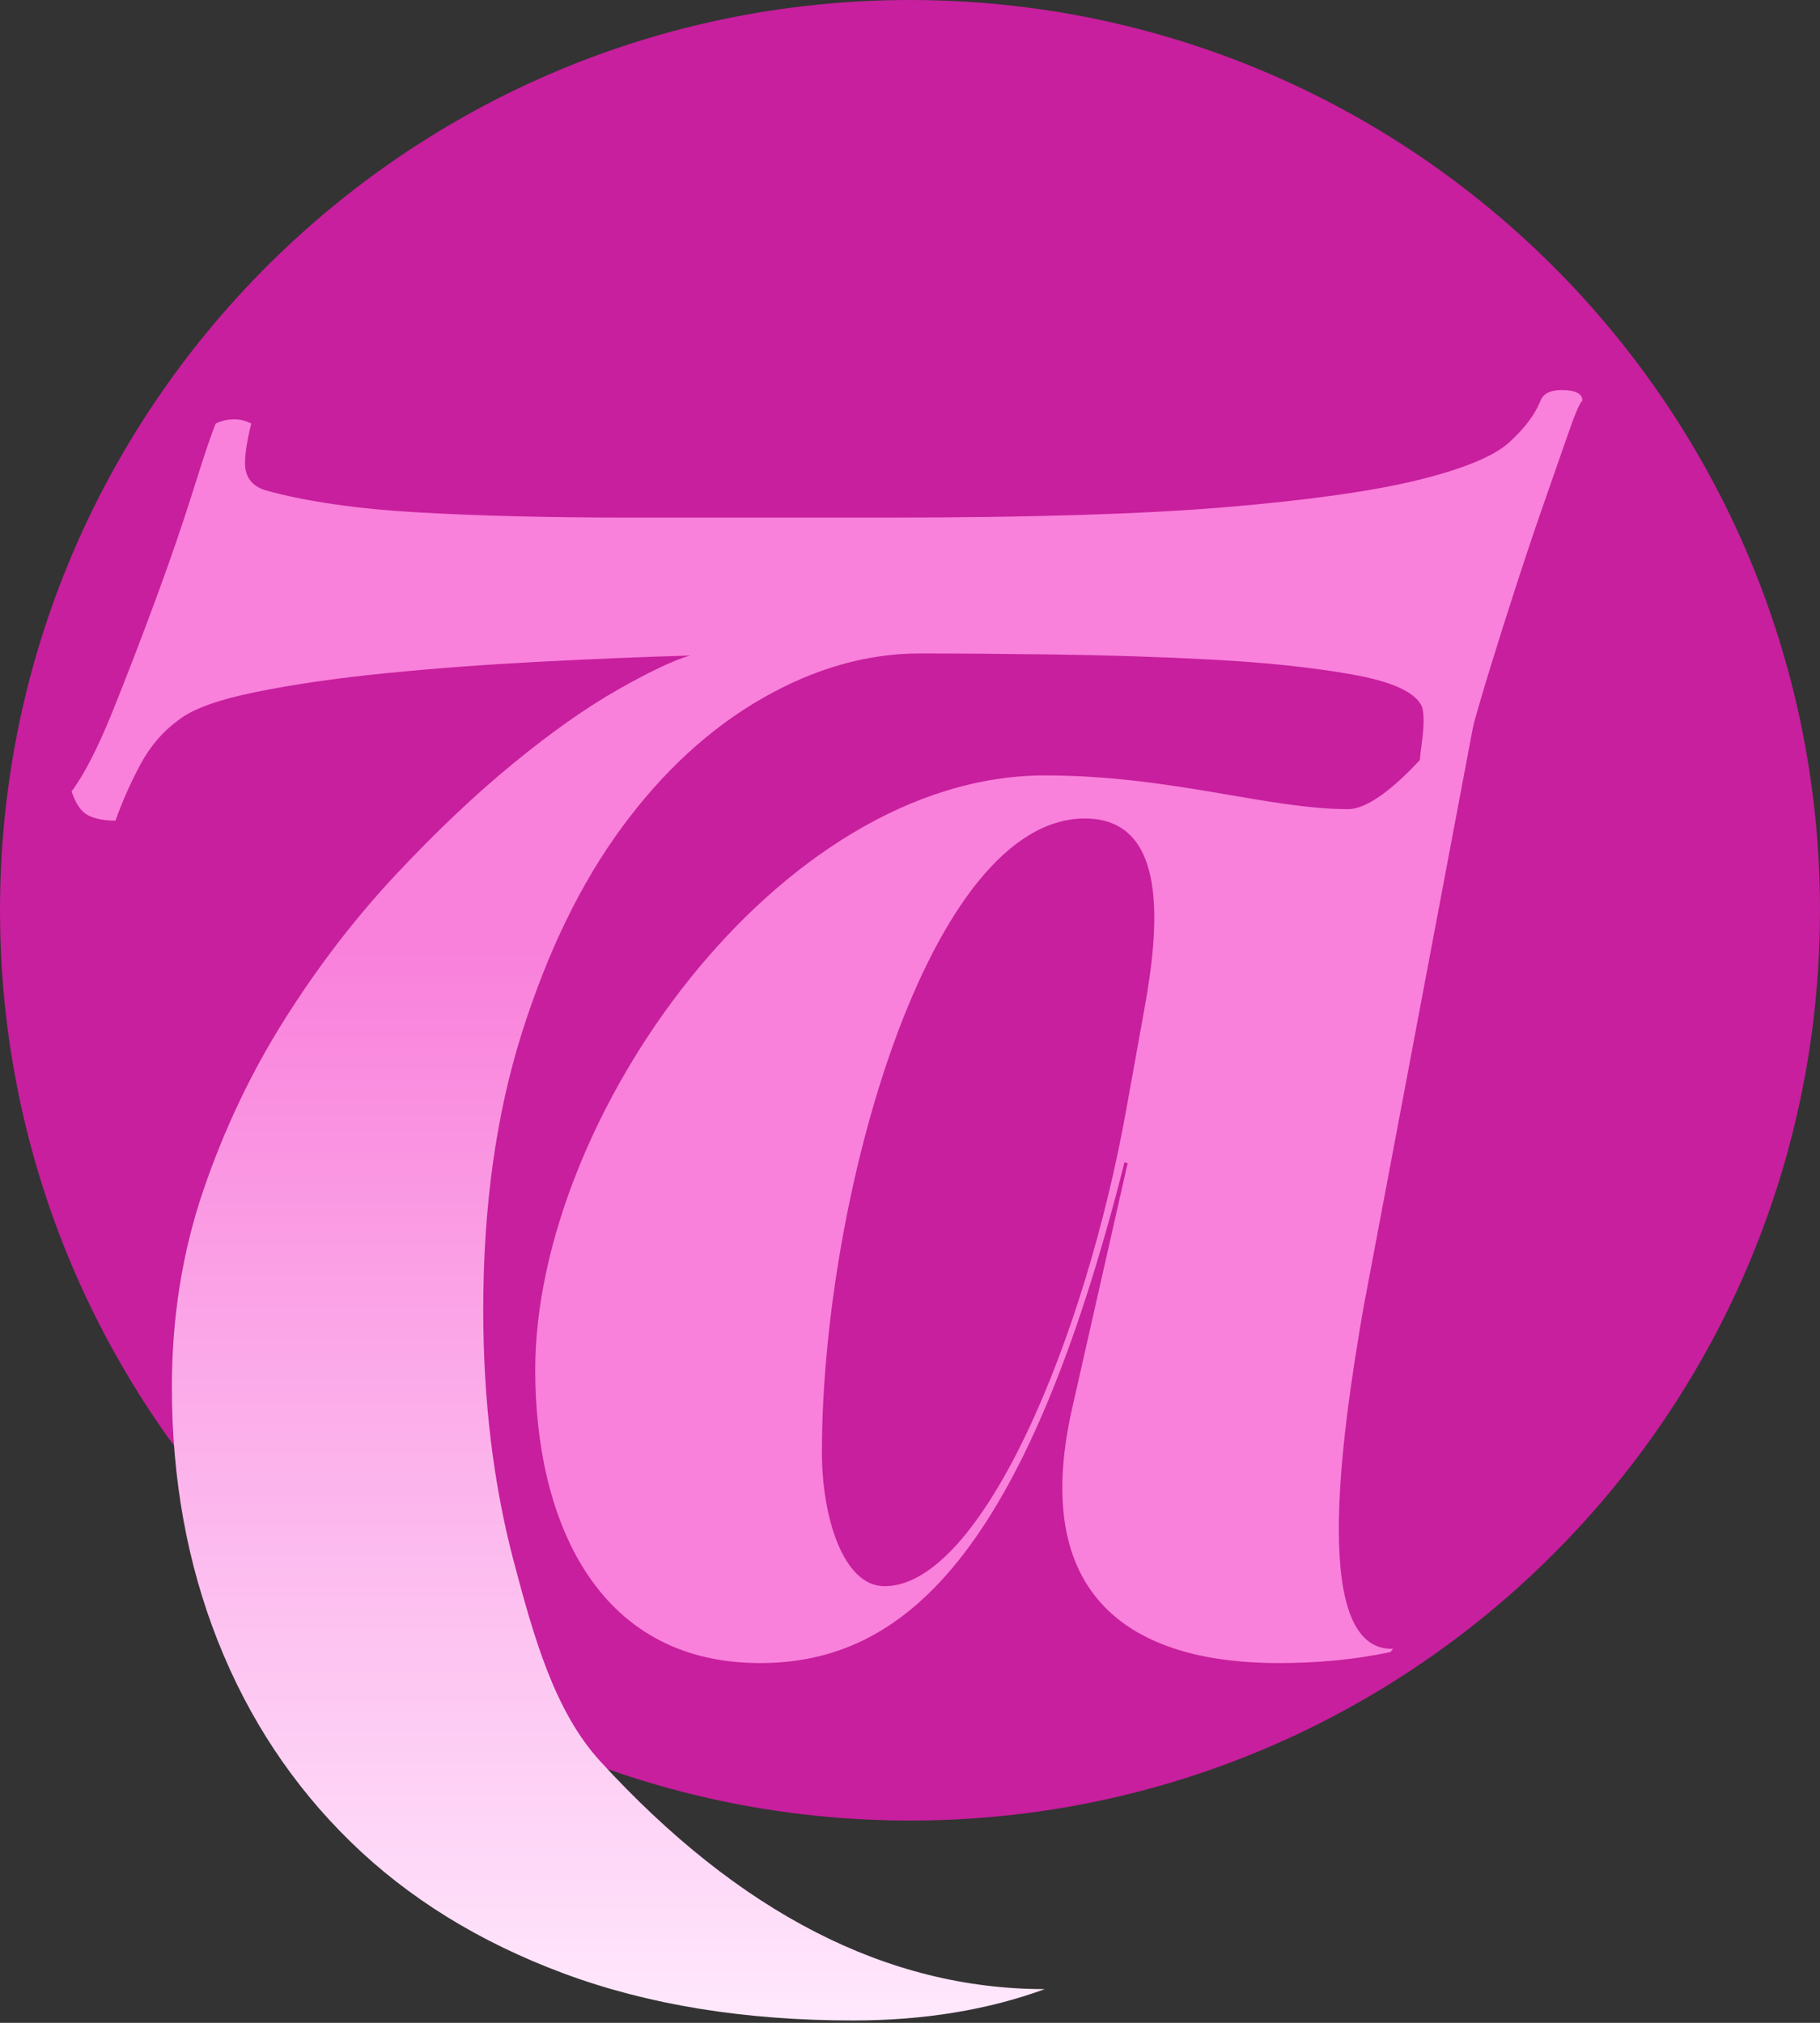 <?xml version="1.0" encoding="UTF-8"?>
<svg width="54px" height="60px" viewBox="0 0 54 60" version="1.1" xmlns="http://www.w3.org/2000/svg" xmlns:xlink="http://www.w3.org/1999/xlink">
    <rect x="0" y="0" width="54" height="60" fill="#333333" stroke="none"/>
    <title>TA Logo</title>
    <defs>
        <linearGradient x1="50%" y1="33.827%" x2="50%" y2="100%" id="linearGradient-1">
            <stop stop-color="#F980DB" offset="0%"></stop>
            <stop stop-color="#FFE9FD" offset="100%"></stop>
        </linearGradient>
    </defs>
    <g id="Page-1" stroke="none" stroke-width="1" fill="none" fill-rule="evenodd">
        <g id="Artboard" transform="translate(-4433, -509)">
            <g id="Logo" transform="translate(4433, 509)">
                <path d="M27,54 C40.732,54 52.07,43.748 53.778,30.48 C53.924,29.341 54,28.179 54,27 C54,12.088 41.912,0 27,0 C12.088,0 0,12.088 0,27 C0,41.912 12.088,54 27,54 Z" id="Oval-Copy-2" fill="#C71F9D"></path>
                <path d="M25.312,59.93 C27.406,59.93 29.302,59.62 31,59 C26.333,59 21.937,56.747 17.81,52.242 C16.456,50.763 15.836,48.563 15.237,46.29 C14.638,44.017 14.338,41.537 14.338,38.85 C14.338,35.791 14.72,33.053 15.485,30.635 C16.25,28.217 17.242,26.181 18.461,24.528 C19.68,22.875 21.065,21.604 22.615,20.715 C24.165,19.826 25.725,19.382 27.296,19.382 C28.329,19.382 29.652,19.392 31.264,19.413 C32.876,19.434 34.457,19.485 36.007,19.568 C37.557,19.651 38.921,19.795 40.099,20.002 C41.277,20.209 41.969,20.519 42.176,20.932 C42.217,21.015 42.238,21.159 42.238,21.366 C42.238,21.573 42.217,21.821 42.176,22.11 C42.135,22.399 42.114,22.647 42.114,22.854 C42.114,23.102 42.3,23.226 42.672,23.226 C42.796,23.226 42.92,23.216 43.044,23.195 C43.168,23.174 43.271,23.164 43.354,23.164 C43.354,22.957 43.437,22.544 43.602,21.924 C43.767,21.304 43.974,20.591 44.222,19.785 C44.47,18.979 44.739,18.132 45.028,17.243 C45.317,16.354 45.596,15.528 45.865,14.763 C46.134,13.998 46.361,13.347 46.547,12.81 C46.733,12.273 46.867,11.963 46.95,11.88 C46.95,11.673 46.743,11.57 46.33,11.57 C45.999,11.57 45.793,11.673 45.71,11.88 C45.545,12.293 45.235,12.707 44.78,13.12 C44.325,13.533 43.426,13.905 42.083,14.236 C40.74,14.567 38.838,14.835 36.379,15.042 C33.92,15.249 30.582,15.352 26.366,15.352 L18.616,15.352 C16.26,15.352 14.183,15.3 12.385,15.197 C10.587,15.094 9.089,14.877 7.89,14.546 C7.477,14.422 7.27,14.153 7.27,13.74 C7.27,13.451 7.332,13.058 7.456,12.562 C7.291,12.479 7.125,12.438 6.96,12.438 C6.753,12.438 6.567,12.479 6.402,12.562 C6.278,12.851 6.061,13.492 5.751,14.484 C5.441,15.476 5.069,16.561 4.635,17.739 C4.201,18.917 3.767,20.043 3.333,21.118 C2.899,22.193 2.496,22.978 2.124,23.474 C2.248,23.846 2.413,24.084 2.62,24.187 C2.827,24.29 3.095,24.342 3.426,24.342 C3.633,23.763 3.881,23.205 4.17,22.668 C4.459,22.131 4.831,21.697 5.286,21.366 C5.699,21.035 6.464,20.756 7.58,20.529 C8.696,20.302 9.977,20.116 11.424,19.971 C12.871,19.826 14.39,19.713 15.981,19.63 C17.572,19.547 19.071,19.485 20.476,19.444 C20.021,19.568 19.319,19.899 18.368,20.436 C17.417,20.973 16.374,21.707 15.237,22.637 C14.1,23.567 12.933,24.673 11.734,25.954 C10.535,27.235 9.44,28.661 8.448,30.232 C7.456,31.803 6.65,33.497 6.03,35.316 C5.41,37.135 5.1,39.077 5.1,41.144 C5.1,43.872 5.555,46.383 6.464,48.677 C7.373,50.971 8.686,52.955 10.401,54.629 C12.116,56.303 14.224,57.605 16.725,58.535 C19.226,59.465 22.088,59.93 25.312,59.93 Z" id="T-Copy" fill="url(#linearGradient-1)" fill-rule="nonzero"></path>
                <path d="M37.923,49.329 C39.051,49.329 40.179,49.235 41.26,49 L41.331,48.906 C38.91,48.977 39.756,42.796 40.461,38.754 L44,20 C43.224,21.41 41.152,24 40,24 C37.603,24 34.76,23 31,23 C23.104,23 15.88,33.161 15.88,40.634 C15.88,44.958 17.619,49.329 22.554,49.329 C26.784,49.329 30.403,46.18 33.364,34.477 L33.458,34.5 L31.813,41.762 C30.474,47.66 33.928,49.329 37.923,49.329 Z M26.244,47.049 C25.022,47.049 24.387,45.005 24.387,43.078 C24.387,35.534 27.56,24.278 32.189,24.278 C34.68,24.278 34.398,27.497 33.952,29.941 L33.435,32.808 C32.213,39.717 29.111,47.049 26.244,47.049 Z" id="a-copy" fill="#F980DB" fill-rule="nonzero"></path>
            </g>
        </g>
    </g>
</svg>